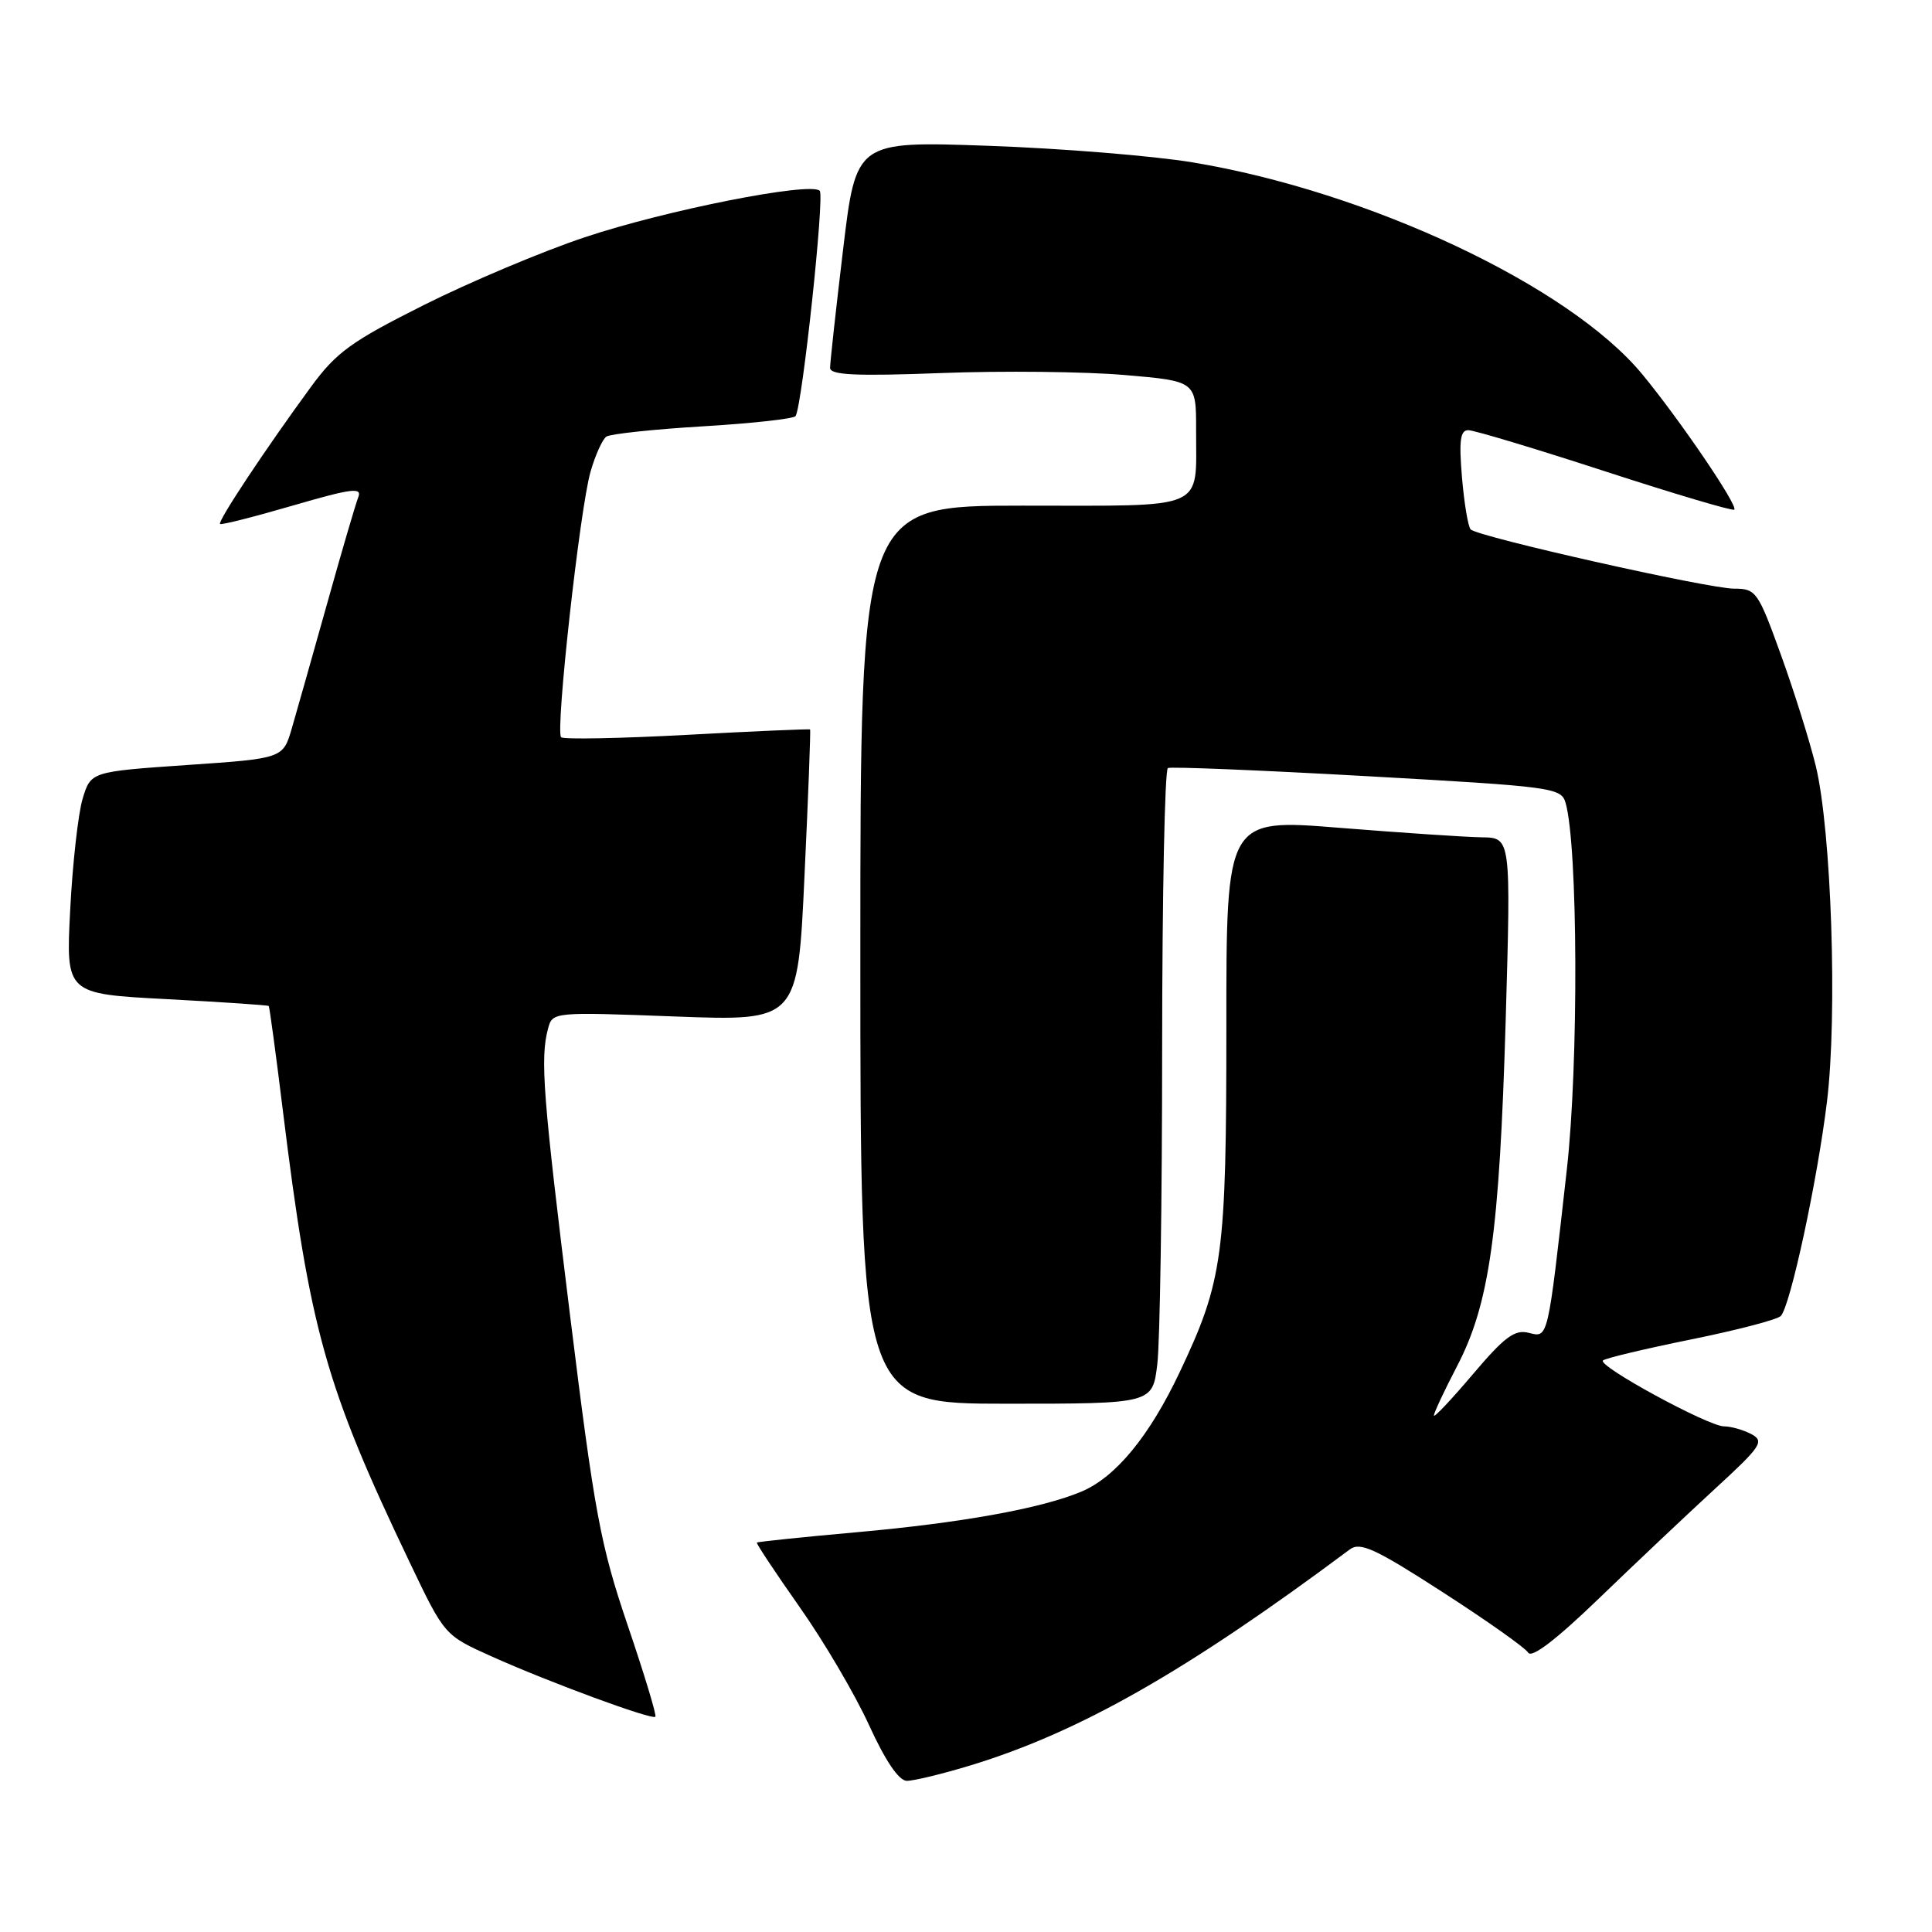 <?xml version="1.0" encoding="UTF-8" standalone="no"?>
<!DOCTYPE svg PUBLIC "-//W3C//DTD SVG 1.1//EN" "http://www.w3.org/Graphics/SVG/1.1/DTD/svg11.dtd" >
<svg xmlns="http://www.w3.org/2000/svg" xmlns:xlink="http://www.w3.org/1999/xlink" version="1.1" viewBox="0 0 256 256">
 <g >
 <path fill="currentColor"
d=" M 128.64 233.91 C 143.08 229.50 157.23 221.44 178.88 205.29 C 180.24 204.29 182.26 205.22 191.13 210.95 C 196.98 214.72 202.09 218.33 202.49 218.98 C 202.96 219.75 206.21 217.26 211.86 211.81 C 216.61 207.23 223.54 200.68 227.25 197.27 C 233.39 191.63 233.82 190.98 232.07 190.03 C 231.00 189.47 229.37 189.00 228.44 189.00 C 226.37 189.00 211.67 181.00 212.40 180.27 C 212.69 179.98 217.93 178.73 224.04 177.49 C 230.16 176.25 235.53 174.85 235.97 174.37 C 237.24 173.01 240.80 156.48 242.08 146.00 C 243.49 134.50 242.67 110.03 240.60 101.49 C 239.79 98.18 237.71 91.54 235.97 86.74 C 232.95 78.38 232.68 78.00 229.79 78.00 C 226.36 78.00 195.83 71.13 194.87 70.15 C 194.53 69.79 194.01 66.69 193.72 63.25 C 193.31 58.38 193.49 57.00 194.56 57.00 C 195.31 57.00 203.46 59.45 212.67 62.45 C 221.89 65.45 229.60 67.74 229.80 67.53 C 230.33 67.01 222.52 55.53 217.59 49.57 C 207.92 37.88 181.40 25.39 158.00 21.51 C 152.78 20.65 140.61 19.66 130.97 19.32 C 113.43 18.70 113.43 18.70 111.71 33.10 C 110.76 41.02 109.99 48.06 109.99 48.74 C 110.00 49.70 113.36 49.86 124.75 49.43 C 132.86 49.12 143.78 49.24 149.00 49.69 C 158.50 50.50 158.50 50.50 158.49 57.00 C 158.46 67.77 160.22 67.00 135.53 67.00 C 114.00 67.00 114.00 67.00 114.00 126.50 C 114.00 186.00 114.00 186.00 133.36 186.00 C 152.72 186.00 152.72 186.00 153.35 180.75 C 153.70 177.86 153.99 158.99 153.99 138.81 C 154.00 118.63 154.34 101.96 154.75 101.77 C 155.16 101.57 167.05 102.06 181.17 102.85 C 205.80 104.23 206.87 104.37 207.45 106.39 C 209.09 112.11 209.19 141.01 207.61 155.00 C 205.05 177.76 205.17 177.26 202.54 176.60 C 200.70 176.14 199.34 177.16 195.14 182.12 C 192.31 185.46 190.00 187.91 190.00 187.56 C 190.00 187.21 191.38 184.26 193.07 181.02 C 197.37 172.76 198.68 163.40 199.51 135.25 C 200.21 111.00 200.21 111.00 196.36 110.95 C 194.24 110.92 185.75 110.35 177.50 109.69 C 162.49 108.48 162.49 108.48 162.50 135.99 C 162.50 166.43 162.06 169.67 156.34 181.77 C 152.31 190.30 147.82 195.76 143.26 197.66 C 137.96 199.88 127.38 201.79 113.50 203.03 C 106.35 203.67 100.40 204.29 100.29 204.40 C 100.17 204.50 102.71 208.33 105.93 212.91 C 109.16 217.48 113.30 224.53 115.15 228.58 C 117.31 233.31 119.09 235.94 120.14 235.97 C 121.05 235.98 124.87 235.06 128.64 233.91 Z  M 83.16 215.33 C 79.56 204.71 78.78 200.54 75.56 174.50 C 71.93 145.11 71.56 140.26 72.62 136.29 C 73.21 134.09 73.30 134.08 89.46 134.69 C 105.71 135.30 105.71 135.30 106.60 116.06 C 107.10 105.48 107.43 96.75 107.34 96.66 C 107.24 96.57 99.91 96.89 91.04 97.37 C 82.17 97.85 74.66 97.99 74.35 97.69 C 73.57 96.91 76.84 67.37 78.25 62.50 C 78.88 60.30 79.83 58.21 80.35 57.85 C 80.86 57.50 86.63 56.88 93.15 56.49 C 99.68 56.10 105.20 55.49 105.42 55.13 C 106.31 53.69 109.28 25.95 108.62 25.28 C 107.39 24.06 88.21 27.85 77.48 31.44 C 71.84 33.32 62.25 37.37 56.16 40.42 C 46.55 45.24 44.57 46.67 41.22 51.24 C 35.23 59.41 28.78 69.13 29.16 69.43 C 29.35 69.58 33.69 68.48 38.80 66.99 C 46.63 64.71 48.01 64.54 47.47 65.89 C 47.12 66.78 45.26 73.12 43.34 80.00 C 41.41 86.88 39.31 94.30 38.67 96.50 C 37.50 100.50 37.50 100.50 24.76 101.37 C 12.03 102.25 12.03 102.25 10.94 105.87 C 10.35 107.87 9.61 114.49 9.30 120.59 C 8.73 131.69 8.73 131.69 22.08 132.39 C 29.42 132.78 35.51 133.19 35.61 133.30 C 35.71 133.41 36.55 139.57 37.46 147.00 C 41.08 176.36 43.13 183.68 54.32 207.09 C 58.90 216.68 58.90 216.68 65.13 219.48 C 72.79 222.92 86.38 227.92 86.84 227.48 C 87.03 227.30 85.37 221.83 83.16 215.33 Z "/>
</g>
</svg>